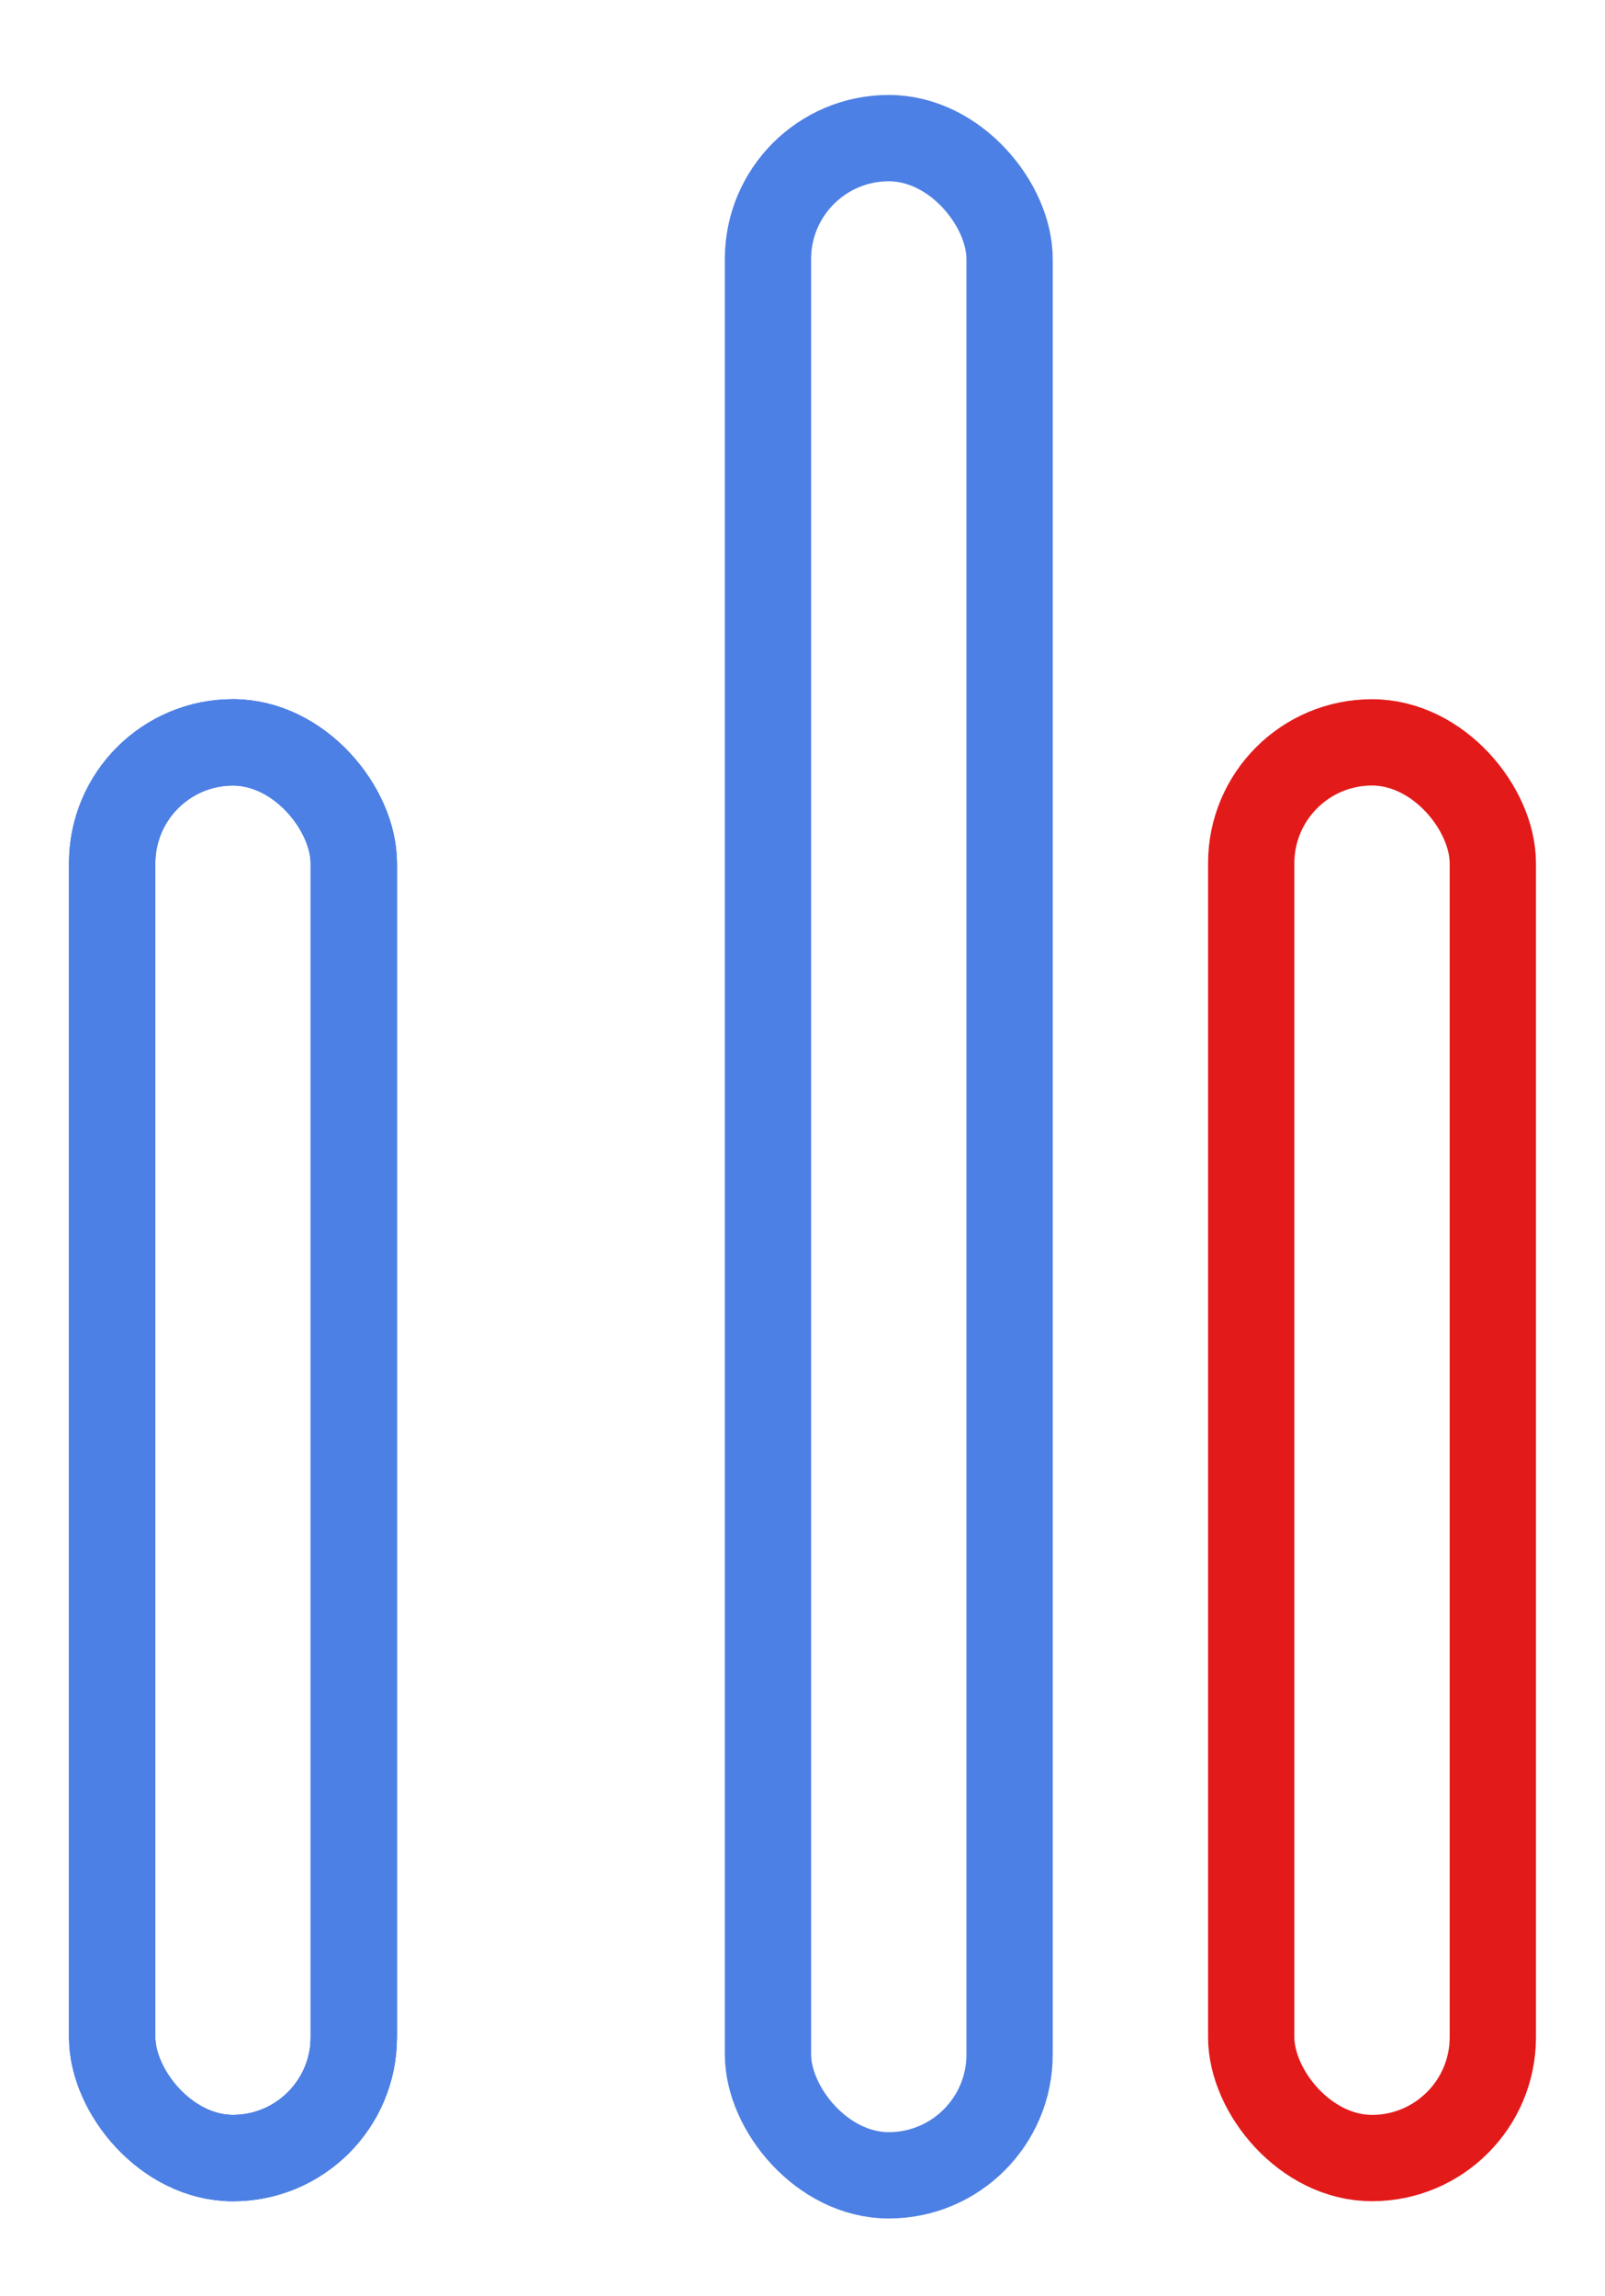 <svg width="93" height="133" viewBox="0 0 93 133" fill="none" xmlns="http://www.w3.org/2000/svg">
<g filter="url(#filter0_d)">
<rect x="37" y="0.5" width="19" height="123" rx="9.5" fill="white"/>
<rect x="39.5" y="3" width="14" height="118" rx="7" stroke="#4D80E4" stroke-width="5"/>
</g>
<g filter="url(#filter1_d)">
<rect x="4" y="36.5" width="19" height="87" rx="9.5" fill="white"/>
<rect x="6.5" y="39" width="14" height="82" rx="7" stroke="#4D80E4" stroke-width="5"/>
<rect x="6.5" y="39" width="14" height="82" rx="7" stroke="#4D80E4" stroke-width="5"/>
<rect x="6.5" y="39" width="14" height="82" rx="7" stroke="#4D80E4" stroke-width="5"/>
</g>
<g filter="url(#filter2_d)">
<rect x="70" y="36.5" width="19" height="87" rx="9.5" fill="white"/>
<rect x="72.5" y="39" width="14" height="82" rx="7" stroke="#E31A1A" stroke-width="5"/>
</g>
<defs>
<filter id="filter0_d" x="37" y="0.5" width="28" height="132" filterUnits="userSpaceOnUse" color-interpolation-filters="sRGB">
<feFlood flood-opacity="0" result="BackgroundImageFix"/>
<feColorMatrix in="SourceAlpha" type="matrix" values="0 0 0 0 0 0 0 0 0 0 0 0 0 0 0 0 0 0 127 0"/>
<feOffset dx="5" dy="5"/>
<feGaussianBlur stdDeviation="2"/>
<feColorMatrix type="matrix" values="0 0 0 0 0 0 0 0 0 0 0 0 0 0 0 0 0 0 0.1 0"/>
<feBlend mode="normal" in2="BackgroundImageFix" result="effect1_dropShadow"/>
<feBlend mode="normal" in="SourceGraphic" in2="effect1_dropShadow" result="shape"/>
</filter>
<filter id="filter1_d" x="0" y="36.5" width="27" height="95" filterUnits="userSpaceOnUse" color-interpolation-filters="sRGB">
<feFlood flood-opacity="0" result="BackgroundImageFix"/>
<feColorMatrix in="SourceAlpha" type="matrix" values="0 0 0 0 0 0 0 0 0 0 0 0 0 0 0 0 0 0 127 0"/>
<feOffset dy="4"/>
<feGaussianBlur stdDeviation="2"/>
<feColorMatrix type="matrix" values="0 0 0 0 0 0 0 0 0 0 0 0 0 0 0 0 0 0 0.1 0"/>
<feBlend mode="normal" in2="BackgroundImageFix" result="effect1_dropShadow"/>
<feBlend mode="normal" in="SourceGraphic" in2="effect1_dropShadow" result="shape"/>
</filter>
<filter id="filter2_d" x="66" y="36.5" width="27" height="95" filterUnits="userSpaceOnUse" color-interpolation-filters="sRGB">
<feFlood flood-opacity="0" result="BackgroundImageFix"/>
<feColorMatrix in="SourceAlpha" type="matrix" values="0 0 0 0 0 0 0 0 0 0 0 0 0 0 0 0 0 0 127 0"/>
<feOffset dy="4"/>
<feGaussianBlur stdDeviation="2"/>
<feColorMatrix type="matrix" values="0 0 0 0 0 0 0 0 0 0 0 0 0 0 0 0 0 0 0.1 0"/>
<feBlend mode="normal" in2="BackgroundImageFix" result="effect1_dropShadow"/>
<feBlend mode="normal" in="SourceGraphic" in2="effect1_dropShadow" result="shape"/>
</filter>
</defs>
</svg>
